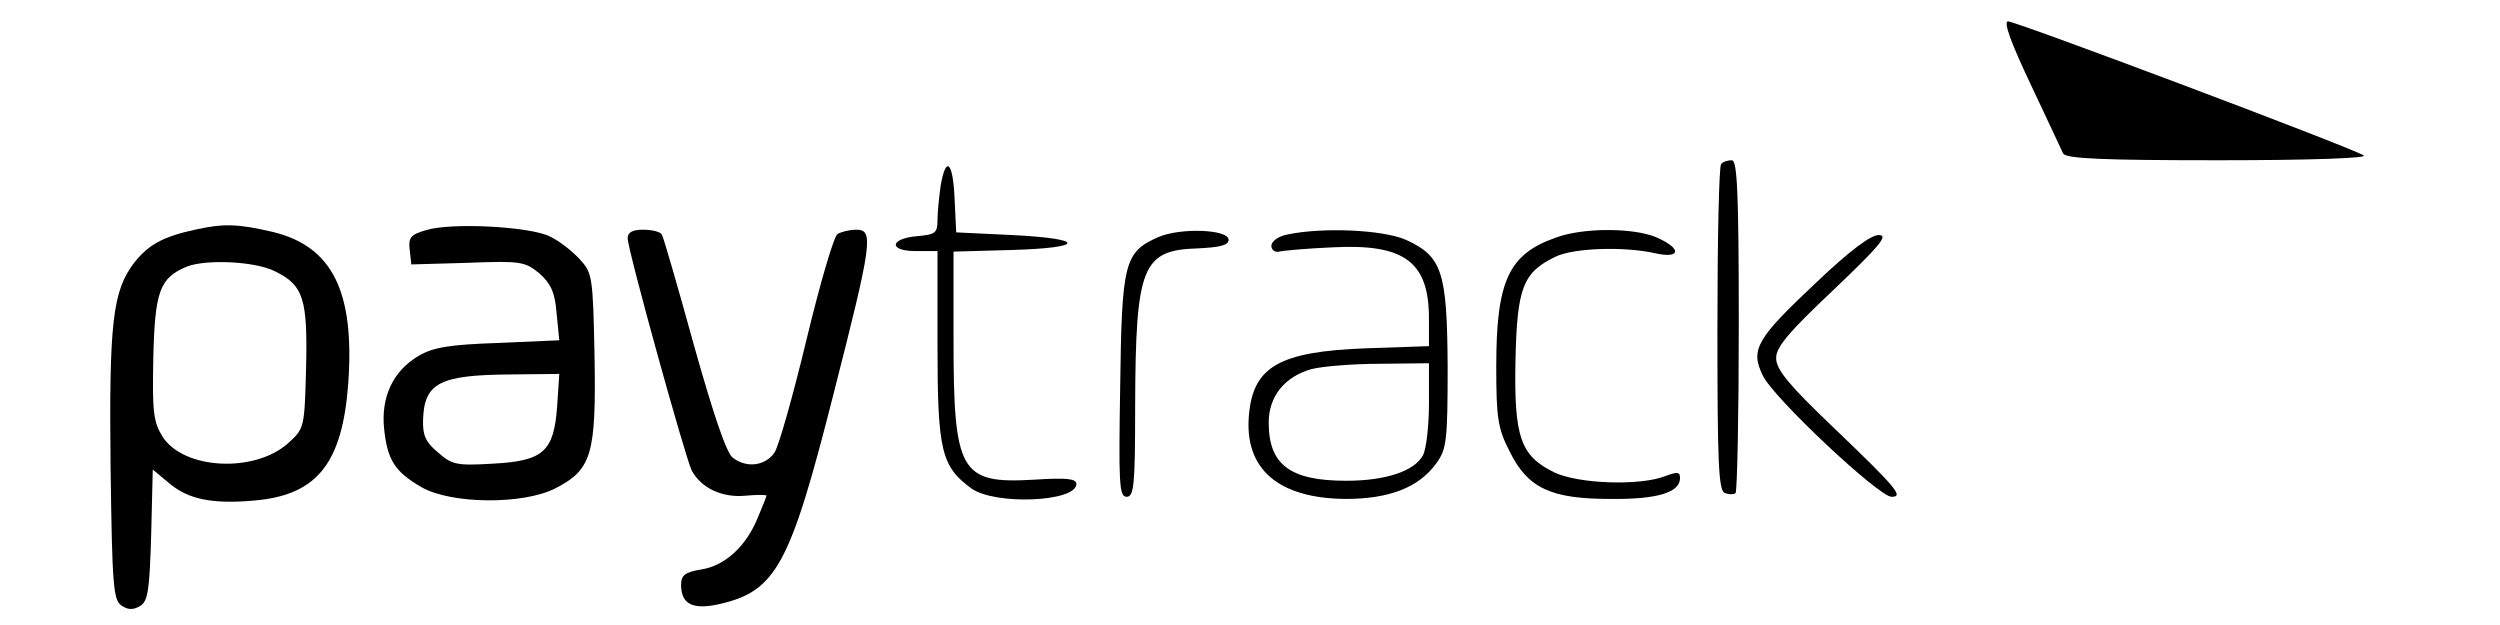 <svg version="1.0" xmlns="http://www.w3.org/2000/svg"
 width="200" height="50" viewBox="0 0 431 117"
 preserveAspectRatio="xMidYMid meet">

<g transform="translate(0,117) scale(0.1,-0.1)"
fill="#000000" stroke="none">
<path d="M3616 1013 c31 -65 58 -124 61 -130 4 -10 72 -13 292 -13 171 0 280
4 271 9 -26 16 -651 251 -666 251 -9 0 5 -39 42 -117z"/>
<path d="M3037 863 c-4 -3 -7 -142 -7 -309 0 -250 2 -303 14 -307 8 -3 17 -3
20 0 3 4 6 145 6 315 0 250 -3 308 -13 308 -8 0 -17 -3 -20 -7z"/>
<path d="M1576 823 c-3 -21 -6 -50 -6 -65 0 -24 -4 -27 -37 -30 -52 -4 -56
-28 -4 -28 l41 0 0 -177 c0 -196 7 -226 63 -267 43 -32 197 -26 197 8 0 10
-18 12 -80 8 -138 -8 -150 14 -150 265 l0 162 108 3 c139 4 141 21 2 28 l-105
5 -3 63 c-3 69 -16 82 -26 25z"/>
<path d="M180 740 c-60 -13 -87 -28 -114 -62 -40 -53 -47 -111 -44 -382 3
-224 5 -250 21 -260 12 -8 22 -8 35 0 14 9 17 30 20 133 l3 122 30 -25 c36
-31 82 -40 160 -33 118 10 165 70 176 220 12 172 -30 256 -142 283 -65 15 -91
16 -145 4z m150 -78 c53 -26 61 -51 58 -180 -3 -113 -3 -114 -34 -142 -63 -56
-196 -49 -235 13 -17 28 -19 46 -17 148 3 124 12 149 63 170 36 14 128 10 165
-9z"/>
<path d="M612 739 c-28 -8 -33 -14 -30 -37 l3 -27 106 3 c100 4 107 2 134 -20
21 -19 29 -35 32 -75 l5 -50 -114 -5 c-90 -3 -122 -8 -149 -24 -48 -28 -71
-77 -65 -136 6 -59 20 -81 70 -110 56 -32 191 -33 251 -2 68 35 76 64 73 246
-3 151 -4 157 -28 183 -14 15 -38 34 -55 42 -36 19 -186 27 -233 12z m246
-329 c-6 -86 -26 -103 -121 -108 -67 -4 -76 -2 -102 21 -23 19 -29 32 -28 61
2 69 31 84 162 85 l93 1 -4 -60z"/>
<path d="M990 724 c0 -22 108 -411 120 -435 18 -33 57 -51 100 -47 22 2 40 2
40 0 0 -1 -7 -19 -16 -40 -22 -55 -62 -91 -106 -98 -31 -5 -38 -11 -38 -29 0
-36 22 -47 71 -36 107 24 133 73 214 392 73 286 76 309 43 309 -13 0 -28 -4
-35 -8 -7 -4 -33 -93 -58 -197 -25 -104 -52 -200 -60 -212 -17 -25 -52 -30
-78 -10 -12 8 -37 83 -73 211 -30 109 -57 202 -60 207 -3 5 -18 9 -35 9 -20 0
-29 -5 -29 -16z"/>
<path d="M1983 726 c-63 -28 -68 -47 -71 -278 -3 -184 -2 -208 12 -208 14 0
16 22 16 173 1 258 13 289 117 292 42 2 58 6 58 16 0 20 -91 23 -132 5z"/>
<path d="M2225 731 c-17 -3 -30 -13 -30 -21 0 -8 7 -13 15 -11 8 2 53 6 100 8
134 7 180 -27 180 -133 l0 -52 -117 -4 c-163 -6 -212 -34 -220 -125 -9 -101
55 -156 181 -157 81 0 137 21 170 67 19 26 21 42 21 180 -1 178 -10 207 -78
238 -43 19 -156 24 -222 10z m265 -317 c0 -41 -5 -84 -11 -96 -16 -30 -70 -48
-144 -48 -105 0 -145 30 -145 109 0 49 30 86 80 100 19 5 77 10 128 10 l92 1
0 -76z"/>
<path d="M2727 725 c-88 -31 -111 -81 -111 -241 0 -97 3 -116 25 -159 34 -69
77 -89 189 -89 87 -1 130 12 130 39 0 12 -5 12 -27 4 -47 -19 -164 -15 -209 7
-63 31 -75 66 -72 211 3 134 14 163 74 192 33 17 130 20 187 7 49 -11 51 9 2
30 -43 18 -138 18 -188 -1z"/>
<path d="M3217 643 c-114 -107 -126 -127 -102 -176 19 -41 217 -227 241 -227
23 0 11 15 -108 129 -83 79 -108 109 -108 130 -1 20 22 48 107 128 87 83 104
103 85 103 -15 0 -54 -29 -115 -87z"/>
</g>
</svg>
